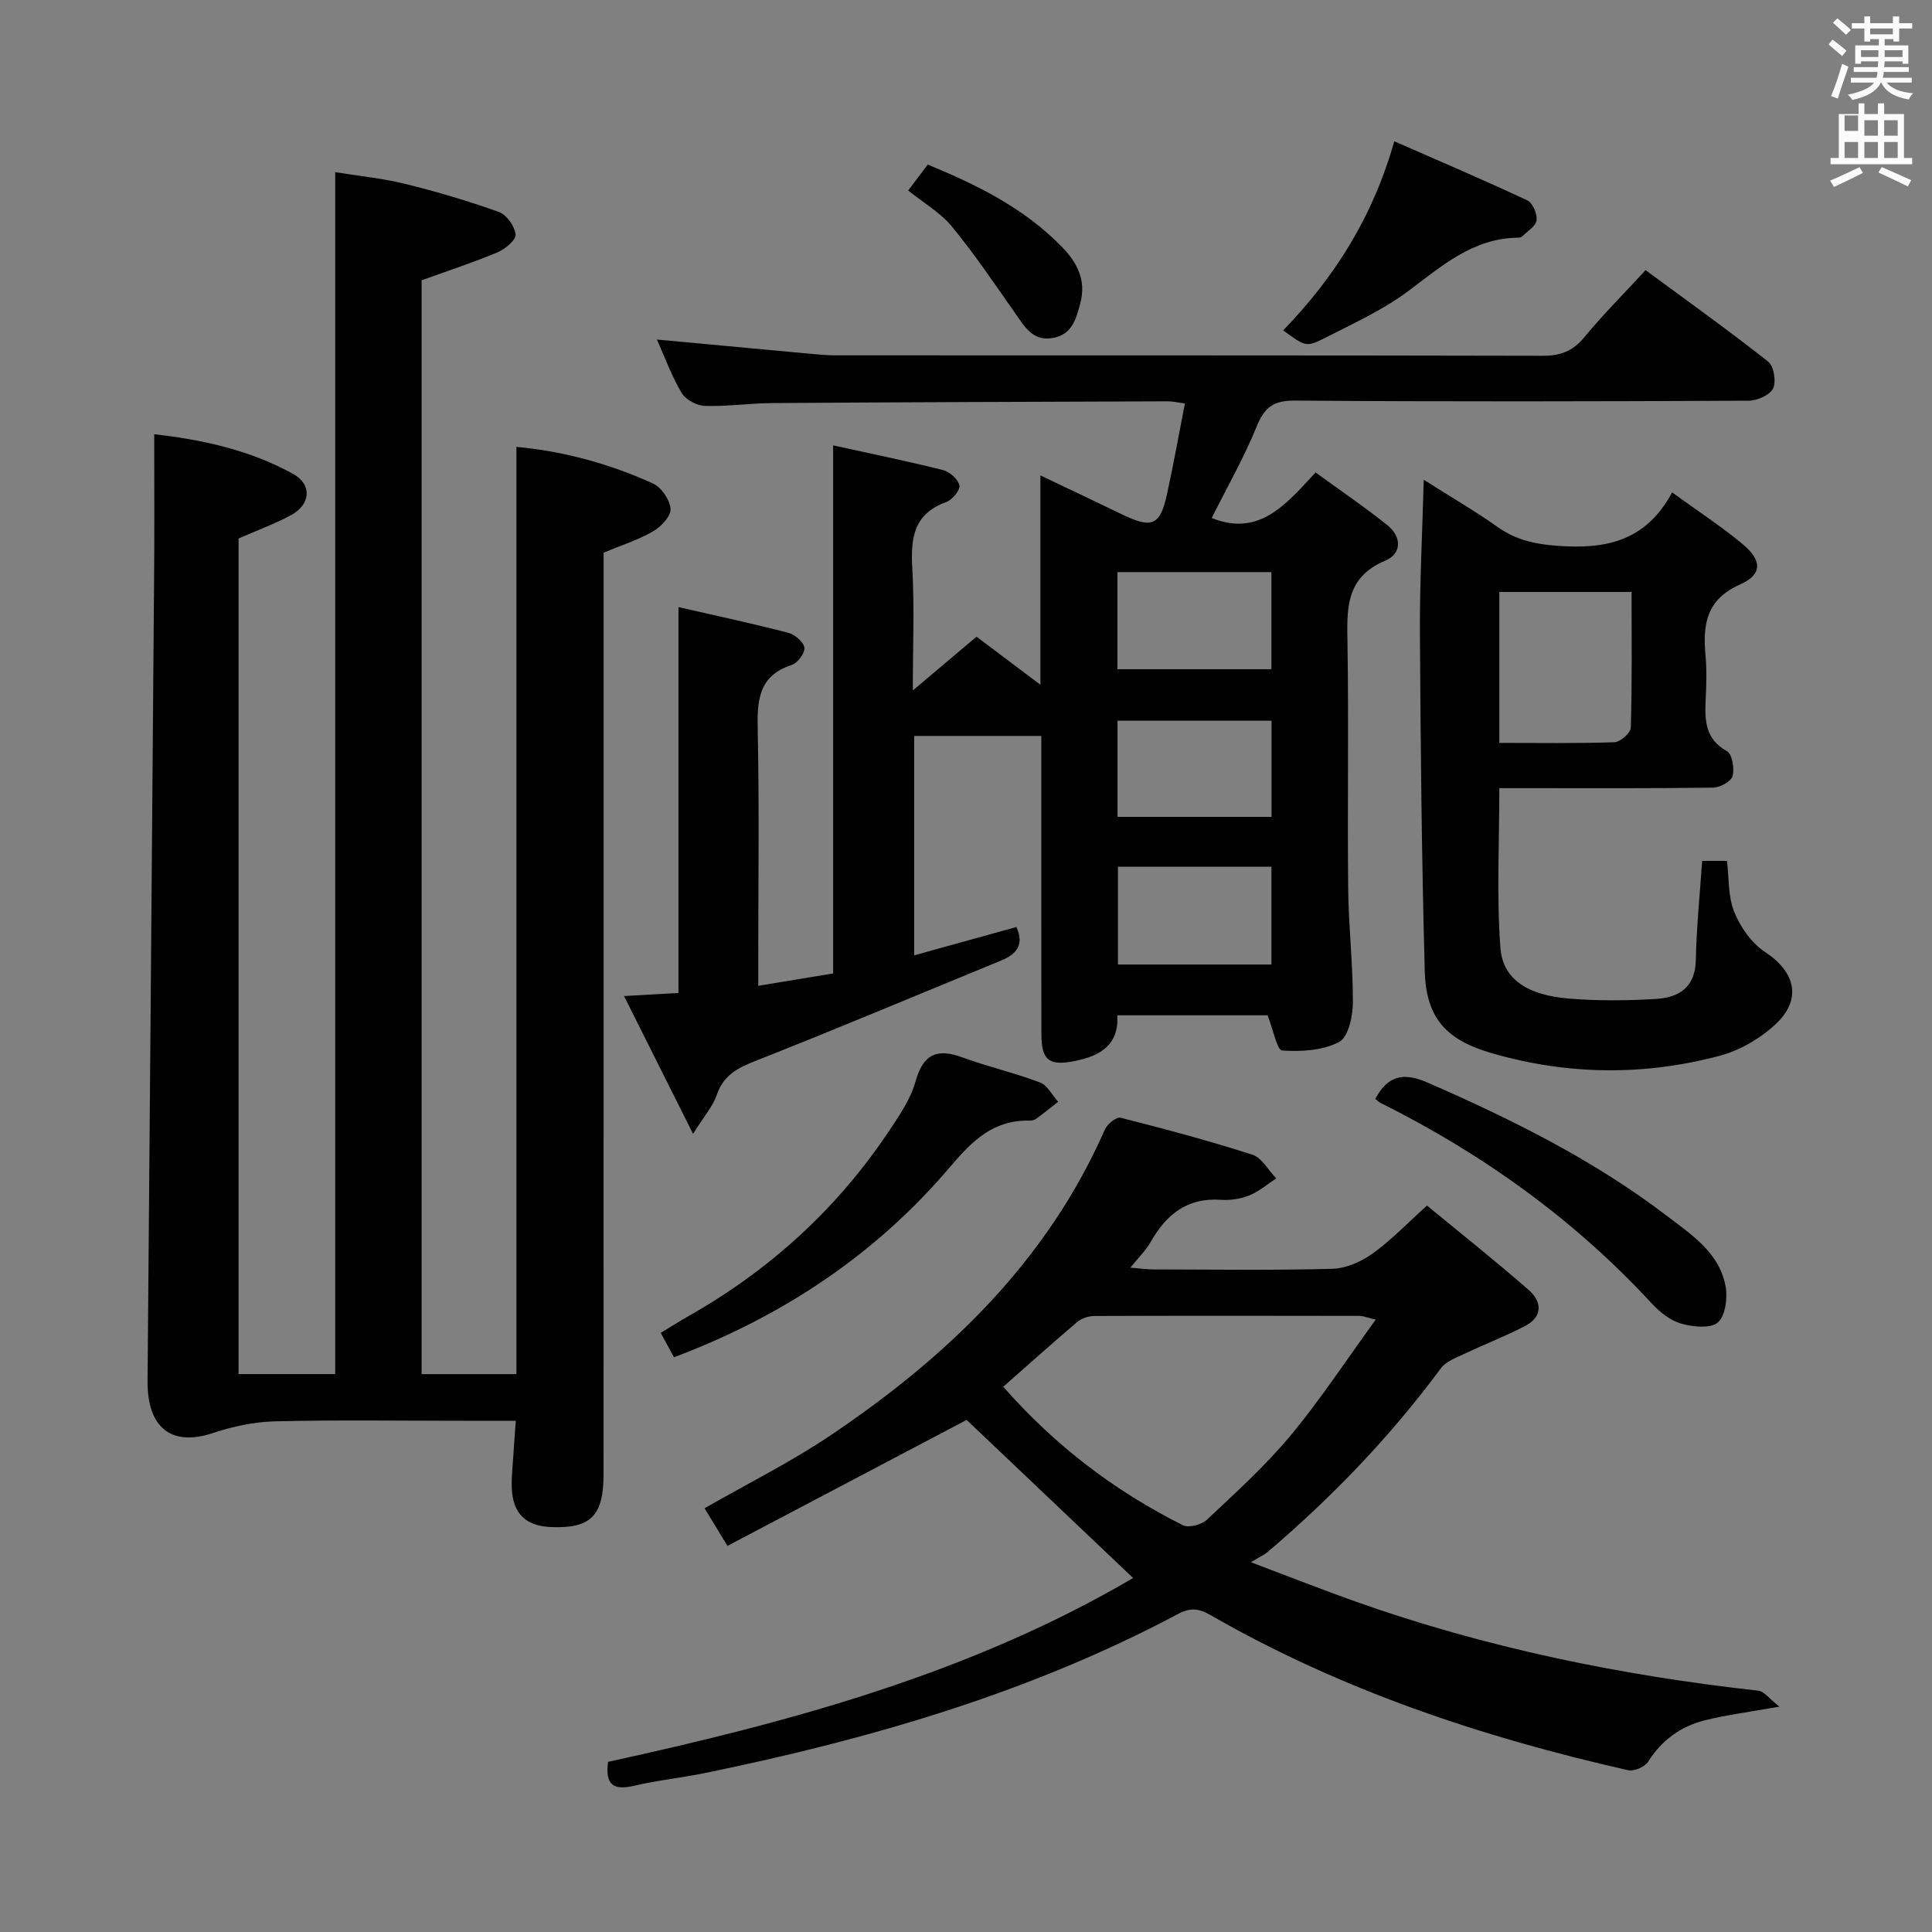 <svg enable-background="new 0 0 400 400" viewBox="0 0 400 400" xmlns="http://www.w3.org/2000/svg"><rect x="0" y="0" width="400" height="400" fill="#808080" stroke="none"/><path d="m378.6 9.2.8-1c.9.7 1.9 1.4 2.9 2.3l-.9 1.1c-1.1-.9-2-1.7-2.8-2.4zm.5 10.7c.9-2.1 1.6-4.3 2.3-6.7.4.2.8.4 1.3.6-.7 2.1-1.5 4.3-2.2 6.6zm.4-15.2.9-.9c1 .8 2 1.6 2.8 2.4l-1 1c-1-.9-1.9-1.8-2.7-2.5zm12.5-1.3h1.2v1.4h2.7v1.1h-2.7v2.7h-1.2v-.5h-1.8v1.3h4.9v3.8h-1.2v-.5h-3.7c0 .4-.1.9-.1 1.2h5.1v1h-5.2c0 .5-.1.9-.2 1.2h6v1h-5.2c1.1 1.3 2.9 2 5.5 2.2-.4.4-.7.8-.9 1.3-2.9-.5-4.8-1.6-5.7-3.5h-.1c-.8 1.7-2.7 2.9-5.9 3.6-.2-.4-.6-.8-.9-1.1 2.8-.6 4.6-1.4 5.4-2.5h-4.8v-1h5.3c.1-.3.2-.7.2-1.2h-4.9v-1h5c0-.4 0-.8.1-1.2h-3.6v.5h-1.2v-3.8h4.9v-1.3h-1.8v.5h-1.2v-2.7h-2.6v-1.1h2.6v-1.4h1.2v1.4h4.7v-1.4zm-6.7 8.4h3.6c0-.4 0-.9 0-1.4h-3.6zm1.9-4.7h4.7v-1.2h-4.7zm6.7 3.3h-3.7v1.4h3.7z" fill="#fafbfa"/><path d="m384.7 21.4h1.3v2.2h2.8v-2.2h1.3v2.2h4.1v9.1h1.7v1.3h-16.9v-1.3h1.7v-9.1h4.1v-2.2zm.3 13.2.7 1.2c-1.8.9-3.8 1.9-6 2.9-.2-.4-.5-.8-.8-1.3 2.4-1 4.4-2 6.1-2.8zm-3.1-7.5h2.8v-3.2h-2.8v4.2zm0 5.6h2.8v-3.3h-2.8zm4.1-4.6h2.8v-3.2h-2.8zm0 4.6h2.8v-3.3h-2.8zm3.6 1.9c2.1.9 4.1 1.8 6.1 2.7l-.7 1.3c-2.2-1.1-4.2-2-6.1-2.9zm3.3-9.7h-2.8v3.2h2.8zm-2.8 7.8h2.8v-3.3h-2.8z" fill="#fafbfa"/><g fill="#010000"><path d="m31.93 89.9c9.69 1.1 19.69 3.19 28.79 8.24 3.92 2.18 3.61 6.32-.49 8.53-3.33 1.79-6.92 3.1-10.84 4.82v173h20.01c0-82.72 0-165.4 0-248.84 4.75.77 9.66 1.24 14.39 2.4 6.59 1.62 13.13 3.55 19.51 5.84 1.59.57 3.28 2.96 3.45 4.67.12 1.12-2.18 3.02-3.77 3.69-5 2.1-10.18 3.79-15.69 5.78v226.47h19.63c0-63.87 0-127.75 0-191.98 9.47.86 19.13 3.41 28.28 7.59 1.74.79 3.51 3.39 3.63 5.26.1 1.51-1.98 3.69-3.63 4.65-2.97 1.73-6.34 2.78-10.23 4.4v5.33c0 61.81.01 123.63-.01 185.44 0 8.68-2.66 11.31-10.88 10.97-5.25-.22-7.92-2.79-8.12-8.09-.09-2.31.2-4.64.34-6.97.13-2.1.29-4.2.49-6.94-3.96 0-7.41 0-10.86 0-13 0-26-.2-38.99.11-4.29.1-8.71 1.05-12.8 2.41-8.63 2.87-13.67-1-13.59-10.82.46-54.79.91-109.57 1.34-164.36.11-10.27.04-20.56.04-31.6z"/><path d="m262.44 210.2c-9.98 0-20.28 0-31.12 0 .38 6.11-3.44 8.36-8.64 9.44-5.4 1.12-7.06-.02-7.07-5.5-.04-18.66-.01-37.33-.02-55.99 0-1.81 0-3.62 0-5.78-8.94 0-17.48 0-26.31 0v45.42c7.21-2 14.18-3.93 21.15-5.86 1.67 3.67.06 5.63-3.2 6.96-16.91 6.92-33.74 14.04-50.74 20.73-3.79 1.49-6.69 2.98-8.09 7.07-.82 2.38-2.63 4.41-4.91 8.06-5.1-10.18-9.49-18.96-14.29-28.53 4.39-.25 7.76-.44 11.27-.64 0-26.59 0-52.95 0-79.89 7.62 1.75 15.2 3.37 22.69 5.31 1.37.35 3.19 1.87 3.38 3.07.17 1.08-1.39 3.2-2.6 3.59-7.01 2.28-7.19 7.48-7.06 13.61.33 15.66.11 31.33.11 46.99v5.84c5.47-.9 10.34-1.71 15.5-2.56 0-36.27 0-72.45 0-109.33 7.64 1.68 15.23 3.23 22.73 5.11 1.39.35 3.14 1.9 3.42 3.18.21.94-1.49 2.99-2.73 3.44-6.79 2.45-7.39 7.52-7.03 13.75.46 7.9.11 15.84.11 25.26 5.07-4.28 9.05-7.63 13.19-11.13 4.22 3.17 8.3 6.24 13.23 9.95 0-14.72 0-28.58 0-43.34 6.25 2.98 11.61 5.51 16.95 8.09 6.17 2.98 7.84 2.29 9.27-4.27 1.34-6.13 2.44-12.31 3.69-18.71-1.53-.21-2.49-.45-3.45-.45-27.33.09-54.65.18-81.98.36-4.65.03-9.3.74-13.94.59-1.68-.05-3.99-1.29-4.83-2.69-2.08-3.51-3.49-7.42-5.11-11.05 10.65.99 21.02 1.96 31.4 2.91 1.82.17 3.64.36 5.47.36 48.83.02 97.66-.02 146.49.09 3.65.01 6.23-.92 8.6-3.79 3.9-4.73 8.26-9.09 12.73-13.94 8.62 6.36 17.15 12.45 25.37 18.93 1.18.93 1.71 4.13 1.03 5.56-.65 1.37-3.27 2.53-5.02 2.54-31.33.15-62.66.22-93.99-.02-4.41-.03-6.28 1.35-7.89 5.32-2.67 6.55-6.21 12.75-9.33 18.99 9.86 3.94 15.33-2.78 21.51-9.43 5.11 3.72 10.14 7.13 14.87 10.92 2.93 2.35 3.05 5.87-.43 7.33-8.49 3.56-7.94 10.35-7.83 17.62.26 16.83-.04 33.66.14 50.49.08 7.8 1.01 15.59.97 23.39-.01 2.83-.95 7.16-2.85 8.16-3.38 1.77-7.85 2.03-11.78 1.77-1.07-.07-1.86-4.3-3.03-7.3zm-30.98-30.76v20.25h31.78c0-6.89 0-13.47 0-20.25-10.76 0-21.17 0-31.78 0zm-.11-60.99v20.1h31.88c0-6.72 0-13.27 0-20.1-10.69 0-21.09 0-31.88 0zm.02 30.77v19.9h31.89c0-6.91 0-13.34 0-19.9-10.75 0-21.18 0-31.89 0z"/><path d="m234.6 326.71c-12.03-11.42-23.45-22.27-34.47-32.73-16 8.43-32.56 17.15-49.52 26.08-1.93-3.17-3.28-5.38-4.74-7.79 8.82-5.06 17.77-9.51 26-15.04 24.25-16.31 44.87-36.02 56.89-63.39.49-1.12 2.39-2.64 3.25-2.42 9.15 2.32 18.29 4.75 27.28 7.65 1.97.63 3.31 3.22 4.94 4.9-1.85 1.21-3.57 2.72-5.58 3.53-1.8.73-3.93 1.04-5.87.91-7.01-.5-11.35 3.07-14.58 8.78-.96 1.69-2.43 3.1-4.17 5.26 2.05.16 3.43.37 4.82.37 12.33.02 24.67.21 36.99-.13 2.84-.08 5.99-1.47 8.35-3.16 3.89-2.8 7.25-6.33 11.25-9.93 7.14 5.88 14.27 11.53 21.11 17.52 2.67 2.34 2.9 5.46-.72 7.37-4.09 2.15-8.43 3.8-12.61 5.79-1.73.82-3.83 1.57-4.89 2.99-10.45 14.14-22.54 26.71-35.91 38.08-.63.54-1.43.88-3.44 2.09 8.23 3.1 14.89 5.74 21.64 8.13 27.05 9.6 54.95 15.31 83.43 18.47 1.2.13 2.25 1.65 4.36 3.3-6.34 1.13-10.94 1.71-15.4 2.82-5 1.25-8.96 4.1-11.8 8.6-.67 1.07-2.91 2.02-4.14 1.74-30.26-6.84-59.47-16.6-86.5-32.14-2.41-1.38-4.11-1.56-6.73-.17-30.77 16.35-63.85 25.9-97.79 32.88-4.88 1-9.86 1.5-14.7 2.64-4.11.96-6.13.08-5.46-4.94 37.87-8.25 75.23-18.39 108.71-38.06zm-26.89-39.6c10.74 12.22 23.11 21.62 37.21 28.68 1.21.6 3.87-.12 4.98-1.17 5.93-5.58 12.03-11.09 17.23-17.33 6.19-7.44 11.53-15.59 17.7-24.08-2.07-.5-2.68-.77-3.3-.77-18.31-.03-36.62-.05-54.93.02-1.21 0-2.67.48-3.58 1.25-5.05 4.28-9.98 8.72-15.31 13.4z"/><path d="m346.19 101.95c5.44 3.94 10.17 7.03 14.5 10.61 4.14 3.41 4.27 6.35-.41 8.44-7.14 3.17-7.75 8.42-7.16 14.87.27 2.97.16 6 .02 8.99-.2 4.26-.13 8.14 4.4 10.66 1.09.61 1.59 3.6 1.17 5.17-.3 1.11-2.61 2.36-4.03 2.38-12.83.18-25.66.11-38.49.11-1.81 0-3.62 0-5.77 0 0 11.23-.58 22.18.22 33.02.48 6.59 5.69 9.88 14.36 10.56 5.93.47 11.93.42 17.87.06 4.71-.28 8.11-2.37 8.23-8.04.14-6.78.84-13.54 1.31-20.54h5.14c.43 3.48.2 7.32 1.5 10.55 1.27 3.14 3.57 6.46 6.35 8.28 6.29 4.12 7.78 9.8 2.2 15-3.16 2.94-7.37 5.4-11.53 6.51-15.72 4.19-31.57 4.01-47.25-.54-9.44-2.74-13.57-7.25-13.84-17.07-.64-23.3-.86-46.61-1-69.91-.06-10.08.48-20.17.79-31.73 5.93 3.76 10.75 6.55 15.28 9.77 3.82 2.71 7.81 3.57 12.48 3.91 9.78.7 18.16-.82 23.66-11.06zm-8.39 20.61c-9.76 0-18.65 0-27.38 0v31.25c8.23 0 16.05.13 23.84-.14 1.21-.04 3.34-1.94 3.38-3.02.28-9.27.16-18.55.16-28.09z"/><path d="m139.54 281.01c-1-1.85-1.77-3.27-2.74-5.05 1.99-1.21 3.77-2.35 5.62-3.4 16.95-9.58 30.97-22.35 41.76-38.57 2.11-3.17 4.37-6.49 5.37-10.08 1.58-5.65 4.4-6.93 9.69-4.99 5.28 1.93 10.82 3.2 16.08 5.19 1.54.58 2.52 2.62 3.76 3.99-1.48 1.17-2.95 2.36-4.47 3.48-.38.28-.94.44-1.42.43-7.46-.17-11.79 4.05-16.45 9.54-15.31 18.06-34.52 30.91-57.2 39.46z"/><path d="m284.74 227.52c2.57-4.8 5.71-5.62 10.91-3.35 17.39 7.6 34.3 15.99 49.44 27.55 5.09 3.89 10.87 7.61 12.16 14.53.46 2.44-.01 6.18-1.59 7.55-1.52 1.32-5.2.92-7.62.23-2.24-.64-4.41-2.38-6.05-4.15-16.08-17.42-35-30.97-56.15-41.53-.41-.21-.75-.57-1.1-.83z"/><path d="m265.66 68.4c10.57-10.9 18.54-23.35 23.01-39.15 9.28 4.07 18.47 7.99 27.52 12.22 1.12.52 2.12 2.83 1.94 4.14-.17 1.25-1.94 2.3-3.05 3.39-.2.19-.63.2-.96.21-9.24.18-15.62 5.87-22.52 11.03-5.26 3.93-11.39 6.72-17.29 9.73-3.93 1.99-4.06 1.75-8.65-1.57z"/><path d="m188.03 39.44c1.41-1.87 2.61-3.46 4.05-5.37 10.16 4.19 19.9 8.98 27.7 16.96 3.13 3.2 5.17 6.86 3.9 11.68-.88 3.33-1.71 6.57-5.73 7.27-4.11.71-5.79-2.3-7.74-5.09-4.26-6.09-8.43-12.26-13.13-17.99-2.38-2.88-5.85-4.88-9.05-7.46z"/></g></svg>